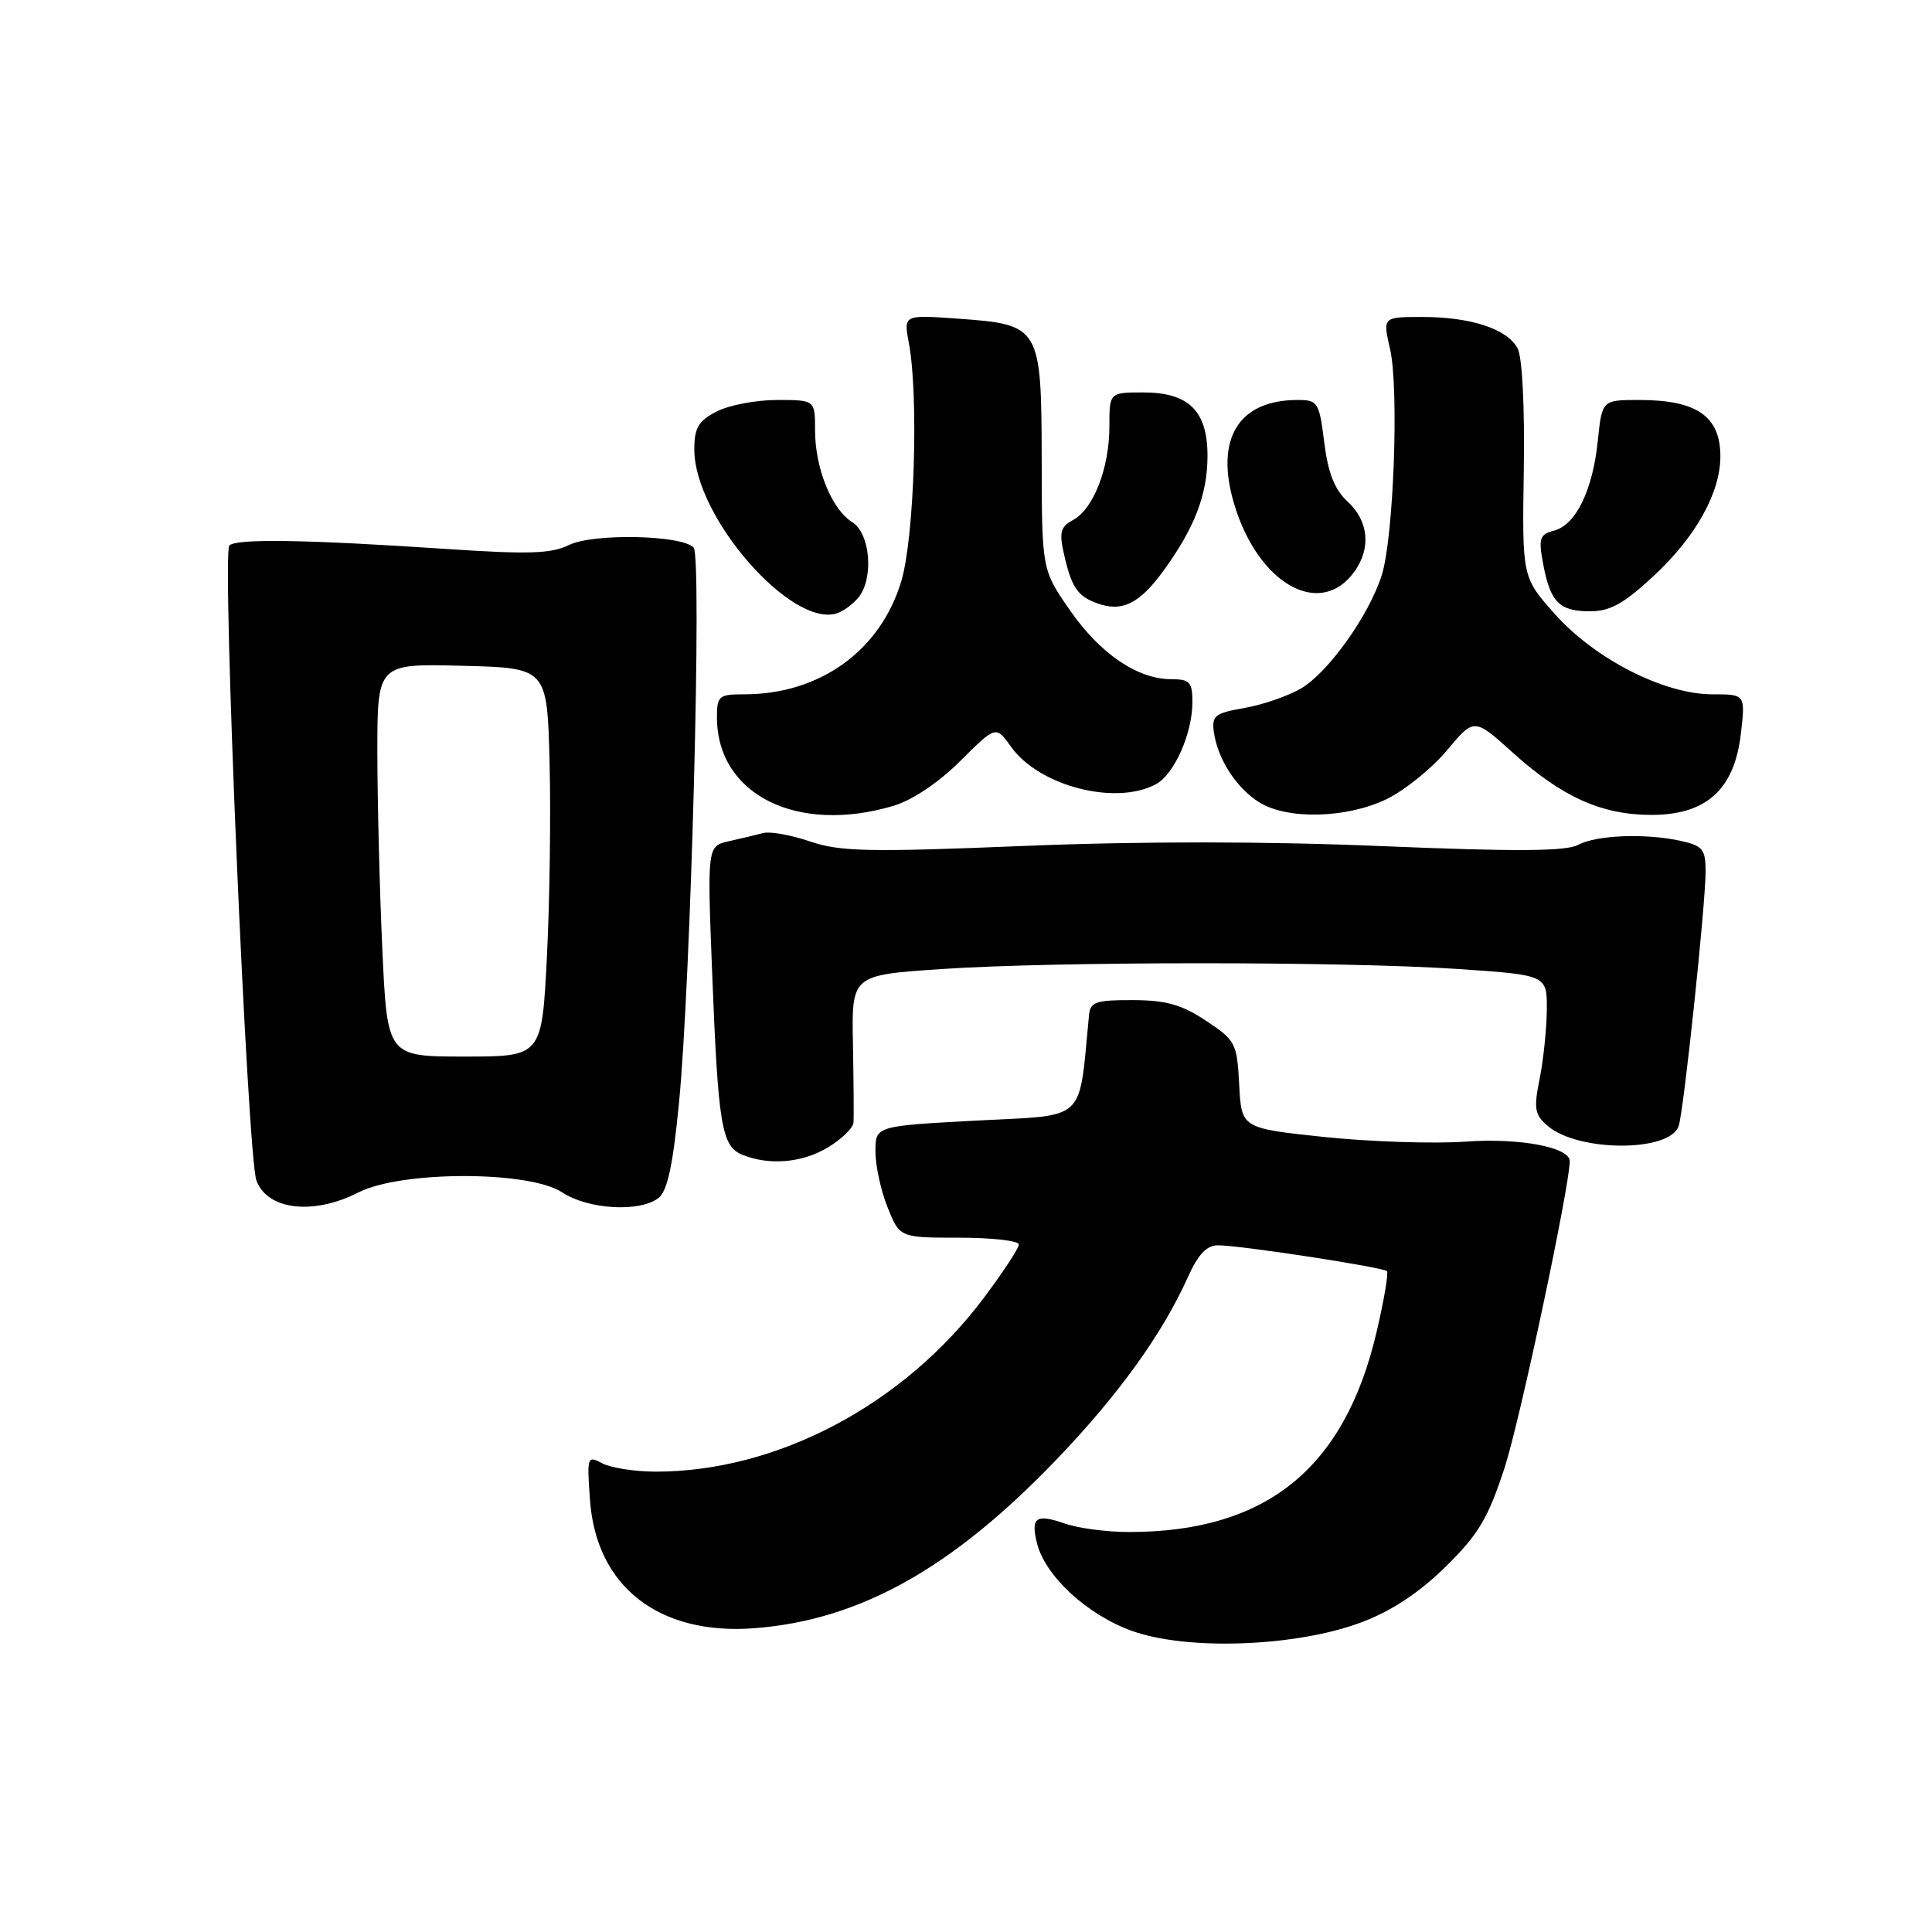 <?xml version="1.0" encoding="UTF-8" standalone="no"?>
<!DOCTYPE svg PUBLIC "-//W3C//DTD SVG 1.1//EN" "http://www.w3.org/Graphics/SVG/1.1/DTD/svg11.dtd" >
<svg xmlns="http://www.w3.org/2000/svg" xmlns:xlink="http://www.w3.org/1999/xlink" version="1.1" viewBox="0 0 256 256">
 <g >
 <path fill="currentColor"
d=" M 180.41 214.96 C 184.38 213.47 188.02 211.06 191.53 207.62 C 195.91 203.32 197.16 201.22 199.36 194.50 C 201.38 188.33 207.97 157.29 208.00 153.87 C 208.01 152.01 201.36 150.76 194.20 151.27 C 189.97 151.57 181.55 151.29 175.50 150.66 C 164.50 149.50 164.50 149.50 164.20 143.73 C 163.91 138.21 163.72 137.85 159.80 135.25 C 156.58 133.12 154.50 132.53 150.10 132.52 C 145.22 132.50 144.47 132.76 144.30 134.50 C 142.90 148.91 144.19 147.70 129.44 148.48 C 116.00 149.20 116.00 149.20 116.00 152.58 C 116.00 154.44 116.72 157.77 117.61 159.98 C 119.22 164.00 119.22 164.00 127.11 164.00 C 131.45 164.00 135.00 164.41 135.00 164.90 C 135.00 165.40 132.89 168.60 130.32 172.03 C 119.70 186.16 102.98 195.00 86.89 195.00 C 84.13 195.00 80.94 194.50 79.81 193.90 C 77.81 192.83 77.76 192.99 78.18 198.80 C 79.01 210.23 87.30 216.70 99.92 215.75 C 113.84 214.70 126.08 207.88 139.92 193.47 C 148.19 184.85 153.99 176.81 157.40 169.23 C 158.76 166.20 159.90 165.00 161.40 165.01 C 164.36 165.01 183.24 167.91 183.77 168.43 C 184.01 168.67 183.38 172.35 182.38 176.60 C 178.13 194.63 167.74 203.00 149.60 203.00 C 146.68 203.00 142.86 202.50 141.10 201.88 C 137.27 200.55 136.55 201.06 137.41 204.50 C 138.50 208.85 144.07 213.98 150.01 216.11 C 157.38 218.75 171.81 218.20 180.41 214.96 Z  M 47.50 158.00 C 53.18 155.11 70.13 155.11 74.50 158.00 C 77.91 160.26 84.76 160.66 87.24 158.75 C 88.43 157.83 89.16 154.48 89.97 146.14 C 91.55 129.96 93.03 73.71 91.91 72.55 C 90.31 70.88 78.60 70.65 75.41 72.21 C 73.03 73.38 70.04 73.47 59.00 72.73 C 40.56 71.50 31.31 71.35 30.39 72.28 C 29.37 73.30 32.79 153.31 33.98 156.44 C 35.46 160.35 41.52 161.05 47.50 158.00 Z  M 109.75 152.01 C 111.54 150.92 113.04 149.46 113.09 148.76 C 113.15 148.07 113.11 143.38 113.02 138.35 C 112.84 129.21 112.84 129.21 124.67 128.41 C 139.86 127.38 178.10 127.38 193.25 128.40 C 205.00 129.20 205.00 129.20 204.96 133.85 C 204.93 136.41 204.50 140.53 204.00 143.00 C 203.21 146.92 203.35 147.72 205.09 149.20 C 209.19 152.68 221.34 152.67 222.44 149.18 C 223.13 147.01 226.00 119.81 226.00 115.47 C 226.00 112.55 225.62 112.07 222.75 111.43 C 218.05 110.39 211.55 110.64 209.08 111.96 C 207.49 112.81 200.78 112.85 183.22 112.12 C 167.80 111.47 151.18 111.46 135.72 112.09 C 115.08 112.93 111.32 112.85 107.34 111.50 C 104.82 110.64 102.03 110.14 101.13 110.38 C 100.23 110.62 98.20 111.11 96.61 111.46 C 93.71 112.11 93.71 112.11 94.36 128.81 C 95.16 149.20 95.61 151.90 98.38 153.02 C 101.98 154.47 106.35 154.08 109.75 152.01 Z  M 118.38 106.78 C 120.89 106.03 124.35 103.71 127.23 100.85 C 131.96 96.14 131.96 96.14 133.96 98.94 C 137.67 104.16 147.80 106.78 153.15 103.92 C 155.59 102.62 158.00 97.20 158.00 93.03 C 158.00 90.39 157.65 90.00 155.23 90.00 C 150.74 90.00 145.81 86.66 141.80 80.90 C 138.05 75.50 138.05 75.50 138.03 60.90 C 137.99 43.23 137.86 43.01 126.89 42.22 C 119.72 41.71 119.72 41.71 120.43 45.46 C 121.75 52.53 121.16 71.20 119.43 77.00 C 116.67 86.21 108.65 92.00 98.63 92.00 C 95.25 92.00 95.00 92.21 95.00 95.05 C 95.00 105.27 105.58 110.58 118.38 106.78 Z  M 183.73 105.89 C 186.12 104.73 189.71 101.83 191.71 99.45 C 195.33 95.11 195.33 95.11 200.42 99.70 C 206.93 105.58 212.17 107.95 218.73 107.98 C 226.07 108.01 229.81 104.64 230.67 97.25 C 231.28 92.00 231.28 92.00 226.89 92.00 C 220.51 92.00 211.36 87.34 206.05 81.39 C 201.69 76.50 201.69 76.50 201.91 62.31 C 202.04 53.90 201.71 47.32 201.09 46.16 C 199.71 43.58 194.91 42.00 188.46 42.00 C 183.21 42.00 183.21 42.00 184.19 46.25 C 185.39 51.47 184.67 71.16 183.10 76.18 C 181.42 81.52 175.99 89.14 172.35 91.25 C 170.61 92.25 167.24 93.41 164.85 93.82 C 160.96 94.50 160.54 94.84 160.85 97.04 C 161.35 100.60 163.85 104.44 166.87 106.32 C 170.61 108.64 178.46 108.44 183.73 105.89 Z  M 113.75 79.17 C 115.81 76.62 115.32 70.68 112.93 69.19 C 110.20 67.48 108.00 62.06 108.00 57.03 C 108.00 53.00 108.00 53.00 102.95 53.00 C 100.17 53.00 96.57 53.69 94.95 54.53 C 92.53 55.78 92.00 56.69 92.00 59.57 C 92.00 68.51 104.94 83.31 110.95 81.25 C 111.80 80.96 113.06 80.02 113.75 79.17 Z  M 154.18 75.61 C 158.31 69.92 160.00 65.51 160.00 60.38 C 160.00 54.45 157.51 52.00 151.50 52.00 C 147.00 52.00 147.00 52.00 147.00 56.53 C 147.00 62.02 144.88 67.46 142.19 68.90 C 140.53 69.78 140.33 70.53 140.97 73.36 C 141.97 77.79 142.75 78.97 145.32 79.92 C 148.65 81.15 150.97 80.03 154.18 75.61 Z  M 219.19 76.25 C 224.70 71.12 227.95 65.28 227.96 60.50 C 227.97 55.17 224.86 53.00 217.21 53.00 C 212.28 53.00 212.28 53.00 211.72 58.39 C 211.05 64.96 208.81 69.56 205.92 70.31 C 204.01 70.81 203.84 71.32 204.47 74.69 C 205.42 79.79 206.61 81.00 210.67 81.00 C 213.36 81.00 215.16 80.00 219.19 76.25 Z  M 179.53 75.65 C 181.69 72.57 181.33 69.03 178.59 66.49 C 176.84 64.88 175.98 62.70 175.47 58.63 C 174.80 53.28 174.63 53.00 171.93 53.00 C 164.11 53.00 160.96 58.14 163.52 66.74 C 166.70 77.45 175.03 82.08 179.53 75.65 Z  M 50.66 125.75 C 50.30 117.91 50.01 106.20 50.00 99.72 C 50.00 87.93 50.00 87.93 61.25 88.22 C 72.50 88.50 72.50 88.50 72.82 101.00 C 73.00 107.88 72.84 119.46 72.47 126.75 C 71.80 140.00 71.80 140.00 61.55 140.00 C 51.31 140.00 51.31 140.00 50.66 125.75 Z "/>
</g>
</svg>